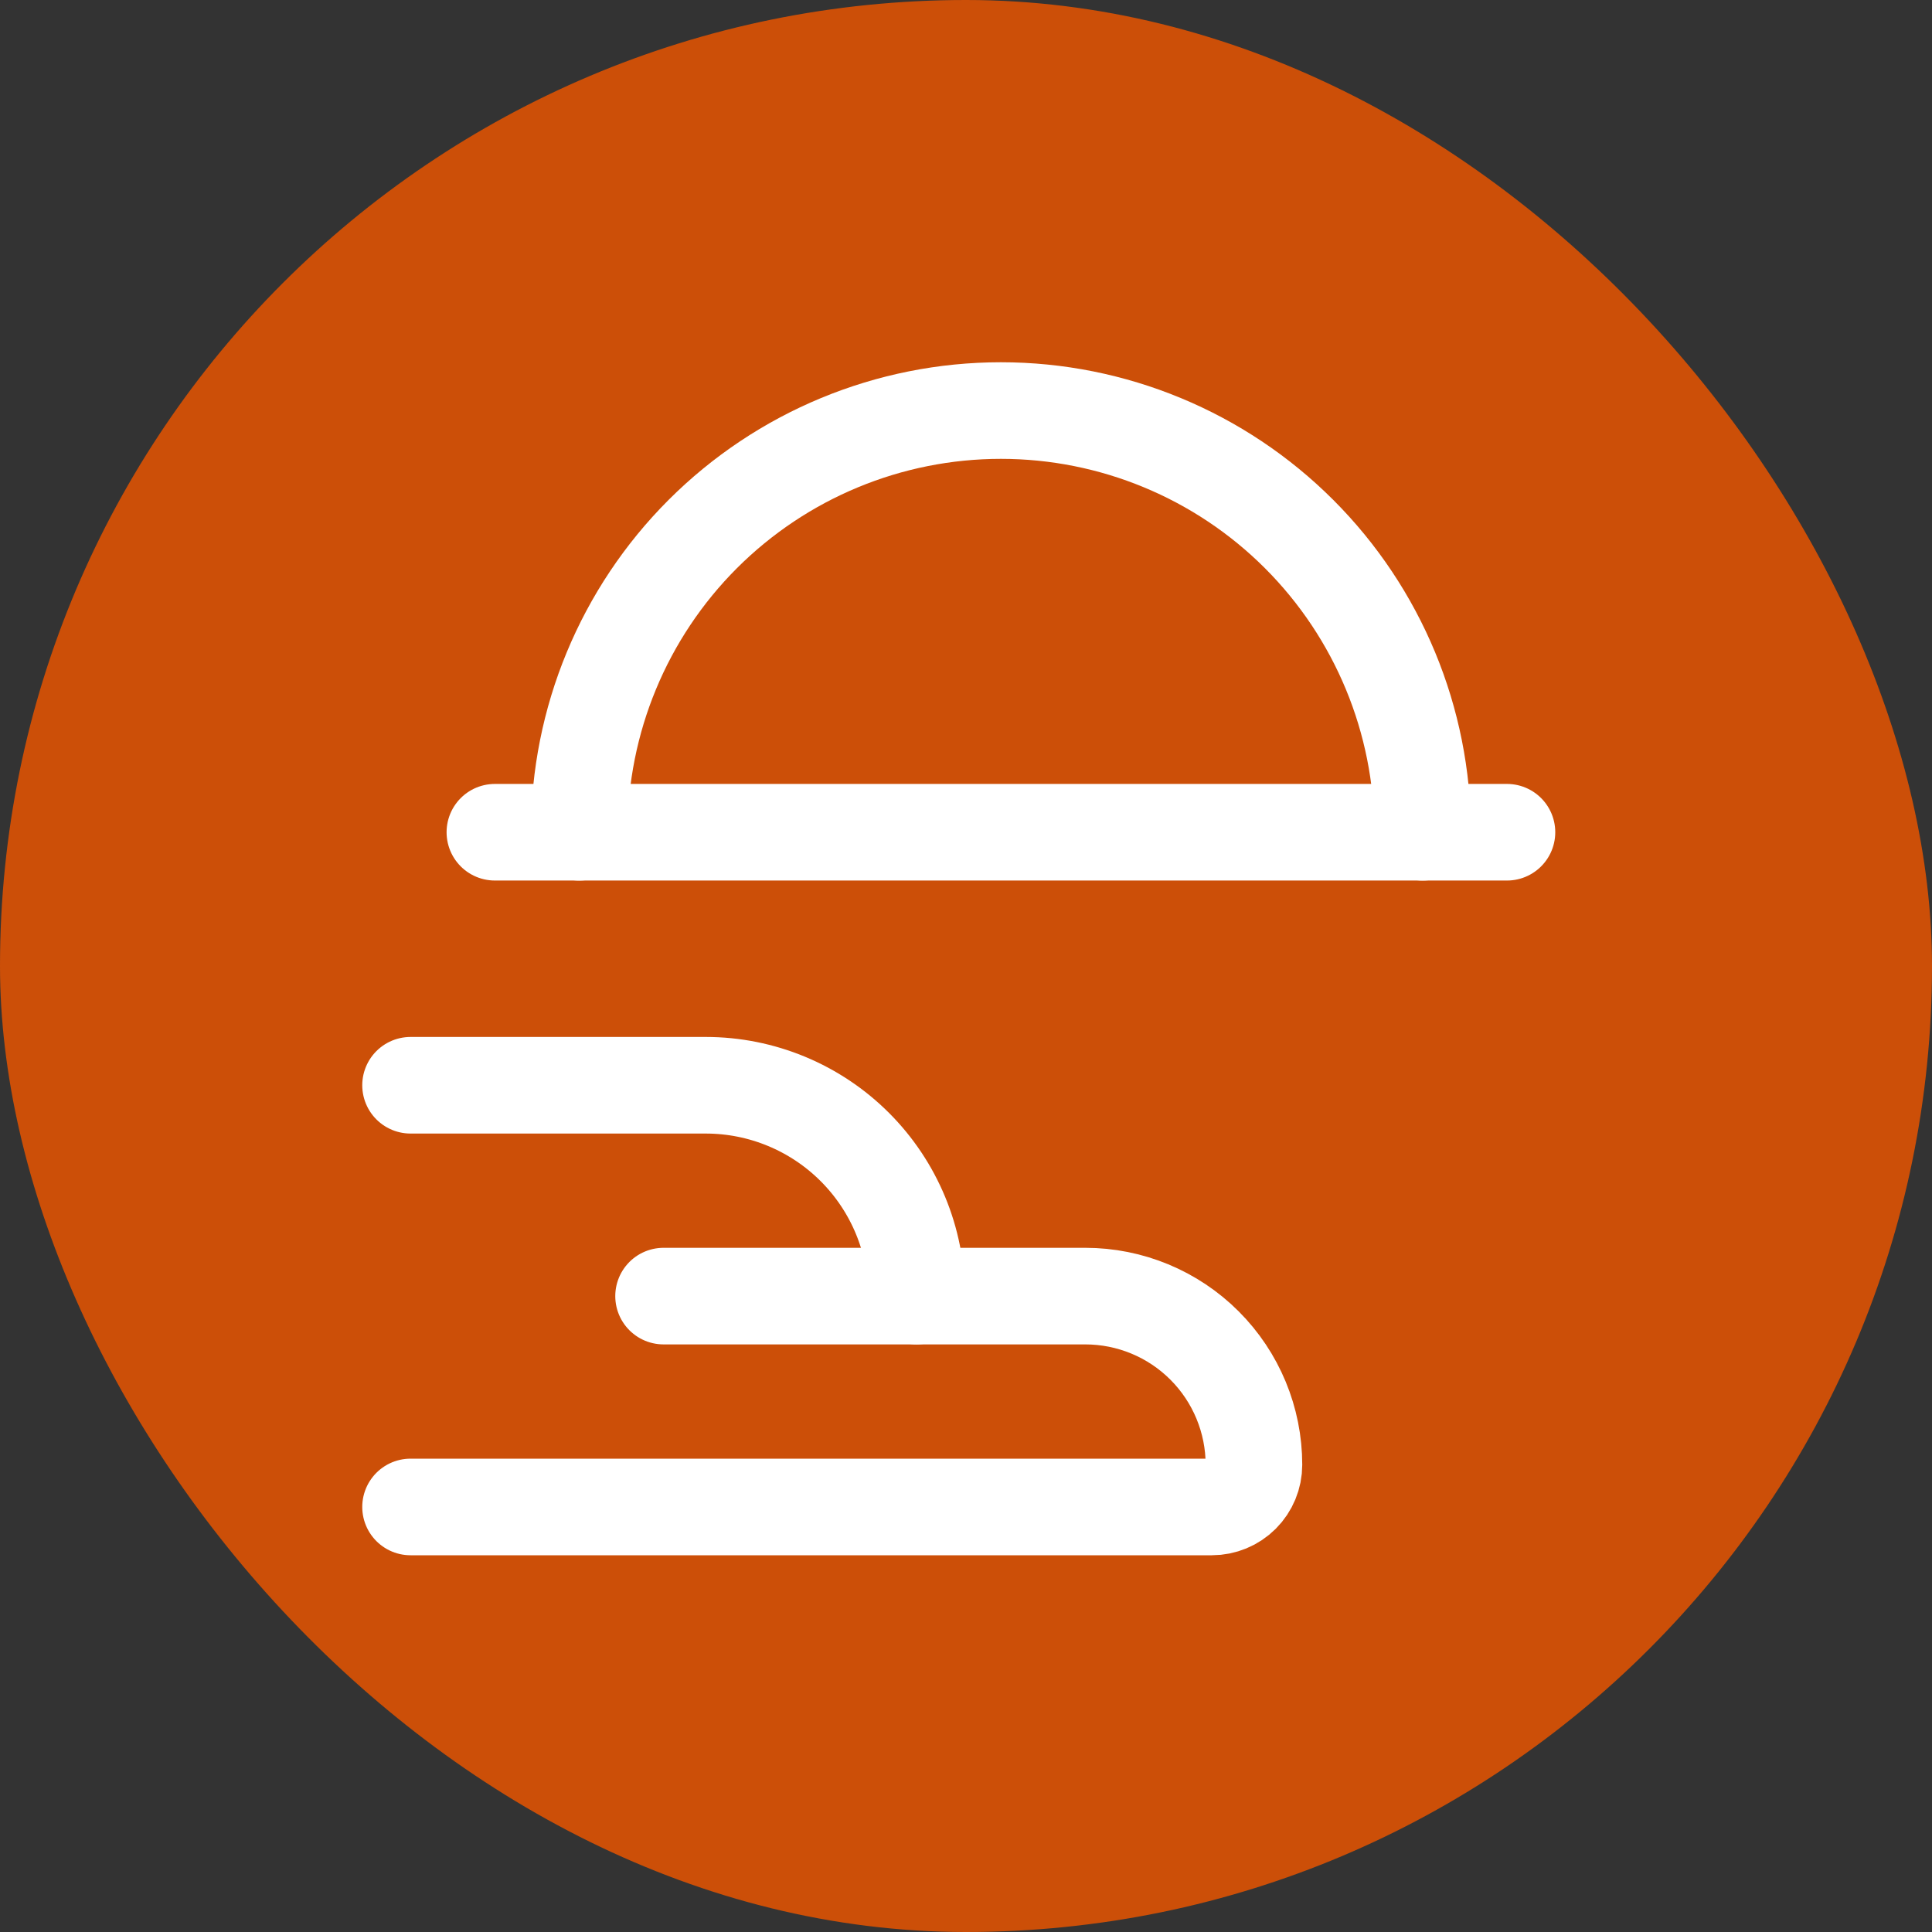 <svg width="80" height="80" viewBox="0 0 80 80" fill="none" xmlns="http://www.w3.org/2000/svg">
<rect x="0" y="0" width="80" height="80" fill="#333333" stroke="none"/>
<rect width="80" height="80" rx="40" fill="#CC4F08"/>
<path d="M23.985 34.462C23.985 29.83 25.824 25.389 29.099 22.114C32.374 18.84 36.815 17 41.446 17C46.077 17 50.519 18.84 53.793 22.114C57.068 25.389 58.908 29.83 58.908 34.462" stroke="white" stroke-width="4" stroke-linecap="round" stroke-linejoin="round"/>
<path d="M20.492 34.461H62.4" stroke="white" stroke-width="4" stroke-linecap="round" stroke-linejoin="round"/>
<path d="M17 44.938H29.223C31.539 44.938 33.759 45.858 35.397 47.496C37.034 49.133 37.954 51.354 37.954 53.669" stroke="white" stroke-width="4" stroke-linecap="round" stroke-linejoin="round"/>
<path d="M27.477 53.669H44.938C46.791 53.669 48.568 54.405 49.877 55.715C51.187 57.025 51.923 58.802 51.923 60.654C51.923 61.117 51.739 61.561 51.412 61.889C51.084 62.216 50.64 62.4 50.177 62.4H17" stroke="white" stroke-width="4" stroke-linecap="round" stroke-linejoin="round"/>
</svg>
